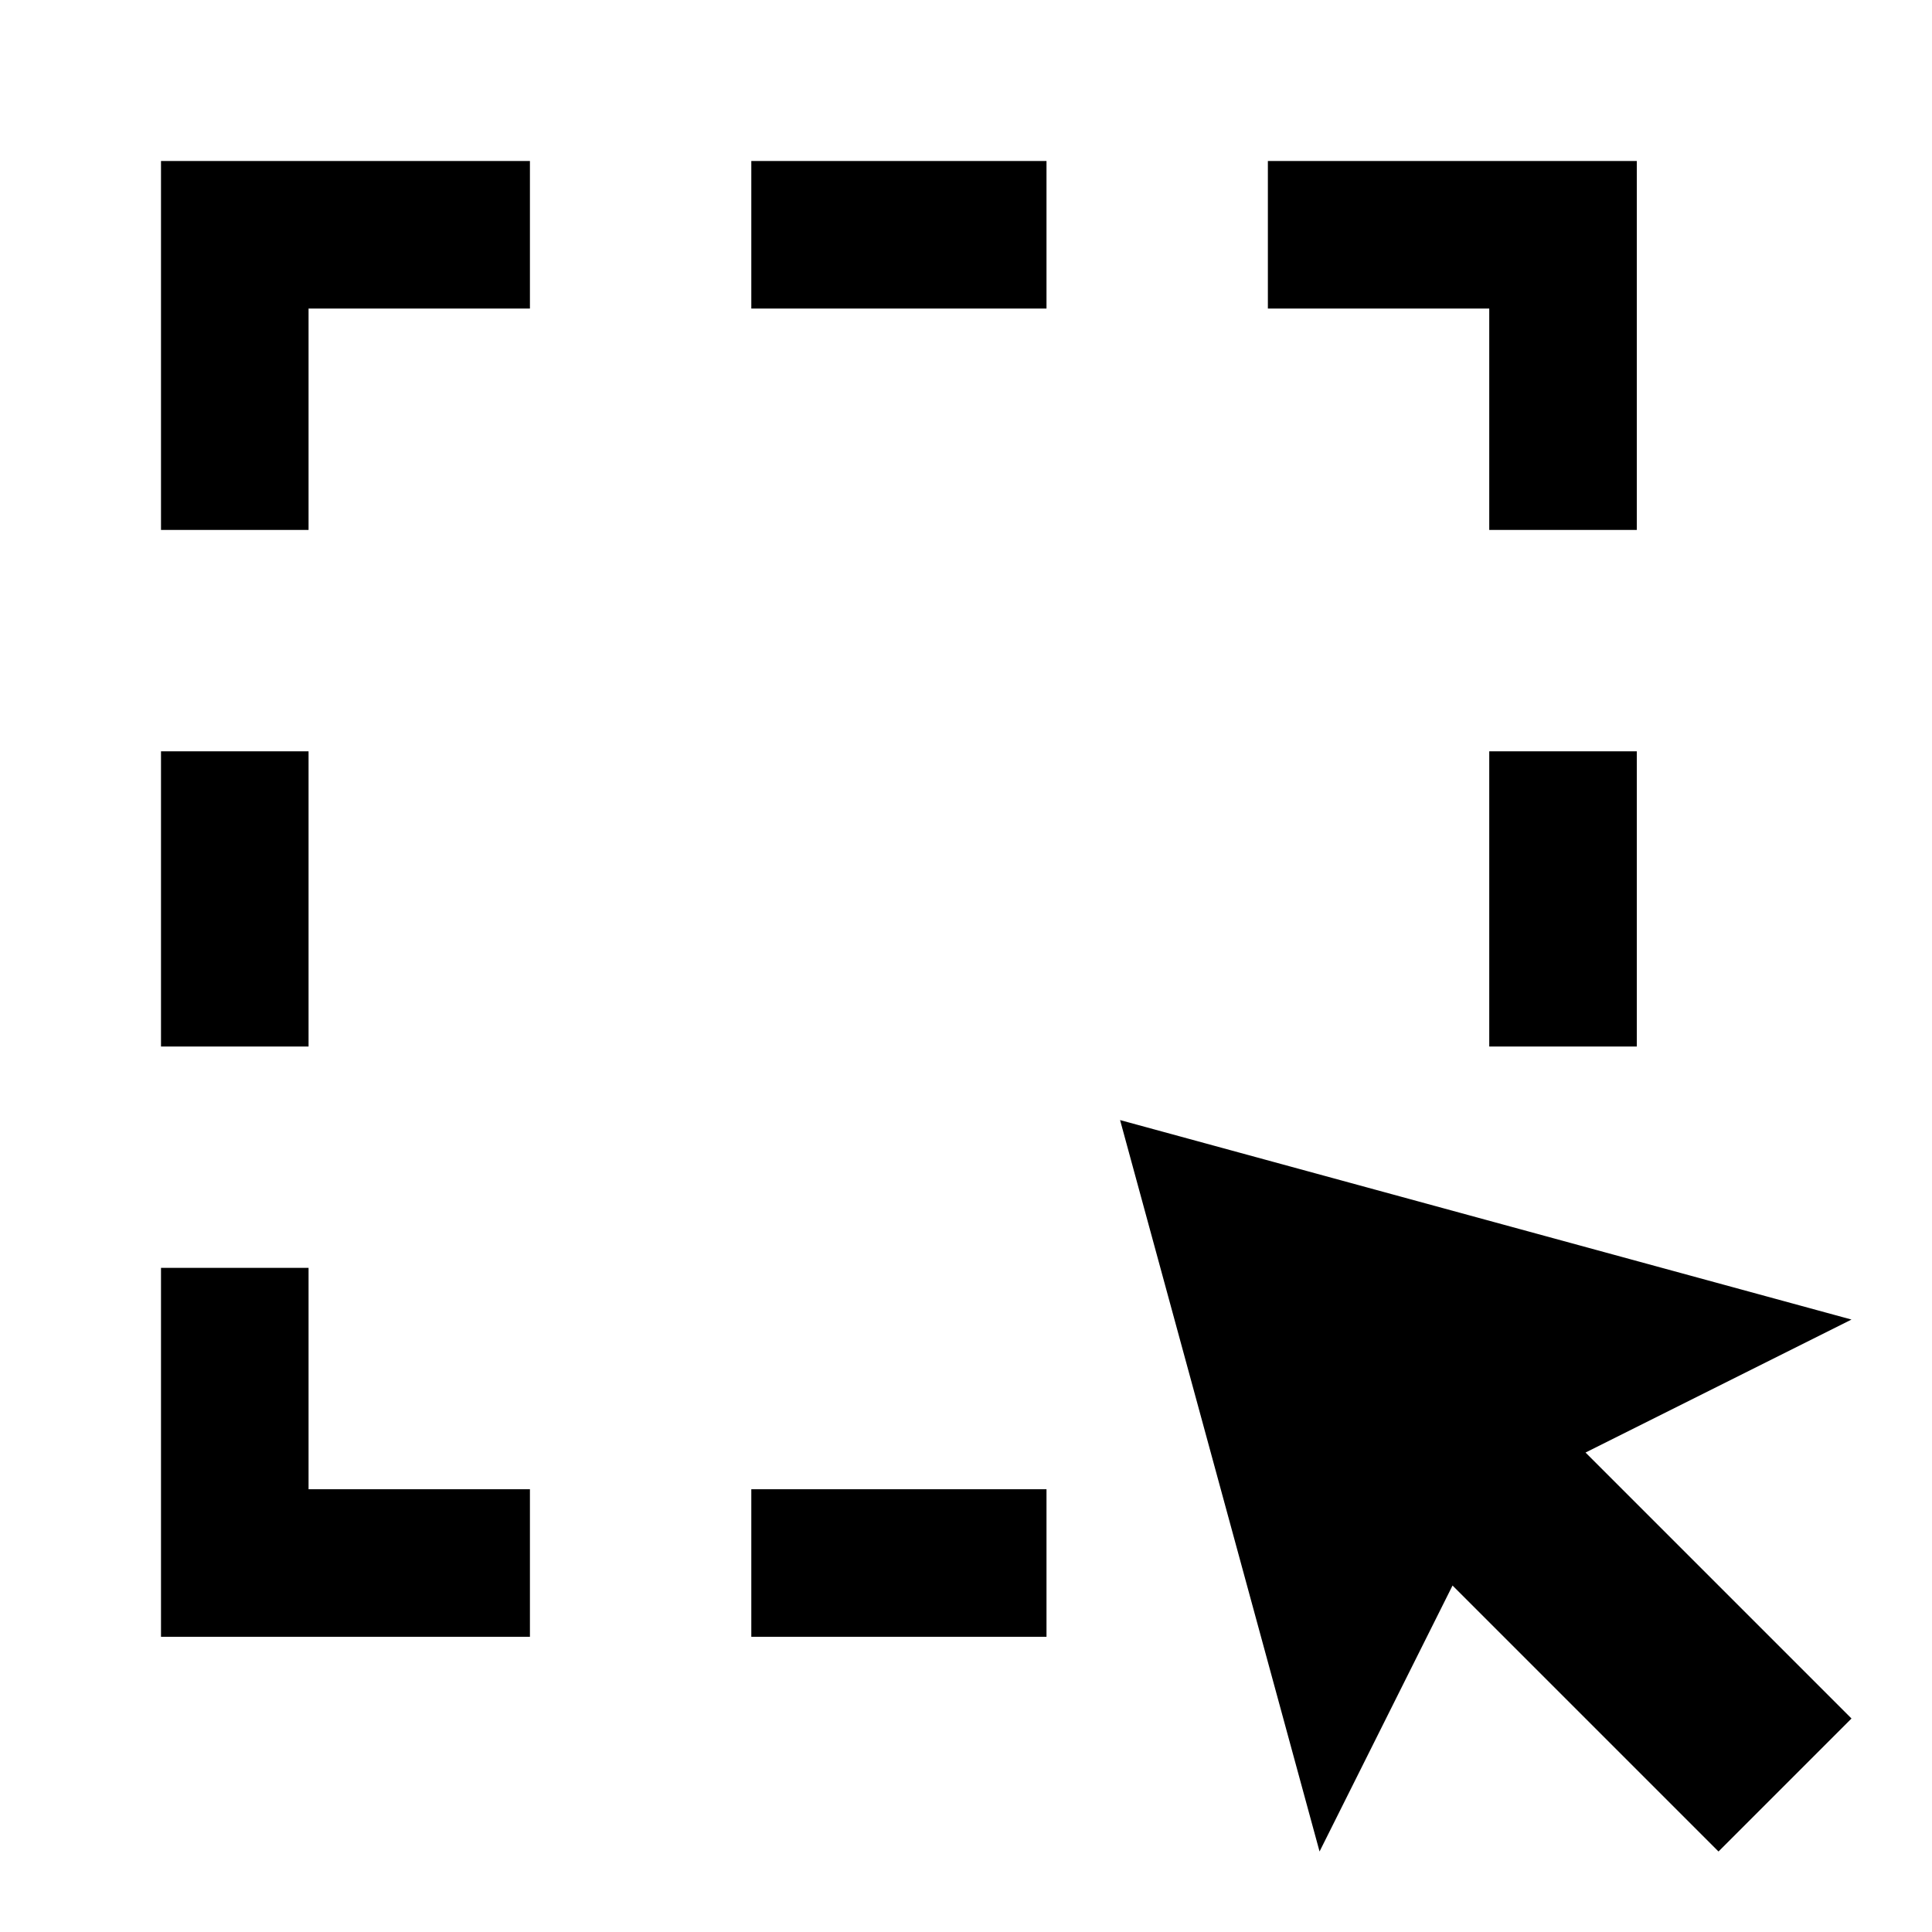 <svg fill="none" height="24" width="24" xmlns="http://www.w3.org/2000/svg">
    <clipPath id="a">
        <path d="M0 0h24v24H0z" />
    </clipPath>
    <g clip-path="url(#a)">
        <path clip-rule="evenodd"
            d="M2 6.583h1.833v-2.75h2.75V2H2zm0 13.75h4.583V18.5h-2.75v-2.75H2zm18.333-13.75H18.5v-2.75h-2.75V2h4.583zM13 2H9.333v1.833H13zM9.333 18.5H13v1.833H9.333zm11-9.167H18.5V13h1.833zM2 9.333h1.833V13H2zm11.914 4.581L23 16.392l-3.304 1.652L23 21.348 21.348 23l-3.304-3.304L16.392 23z"
            fill="currentColor" fill-rule="evenodd" />
    </g>
</svg>